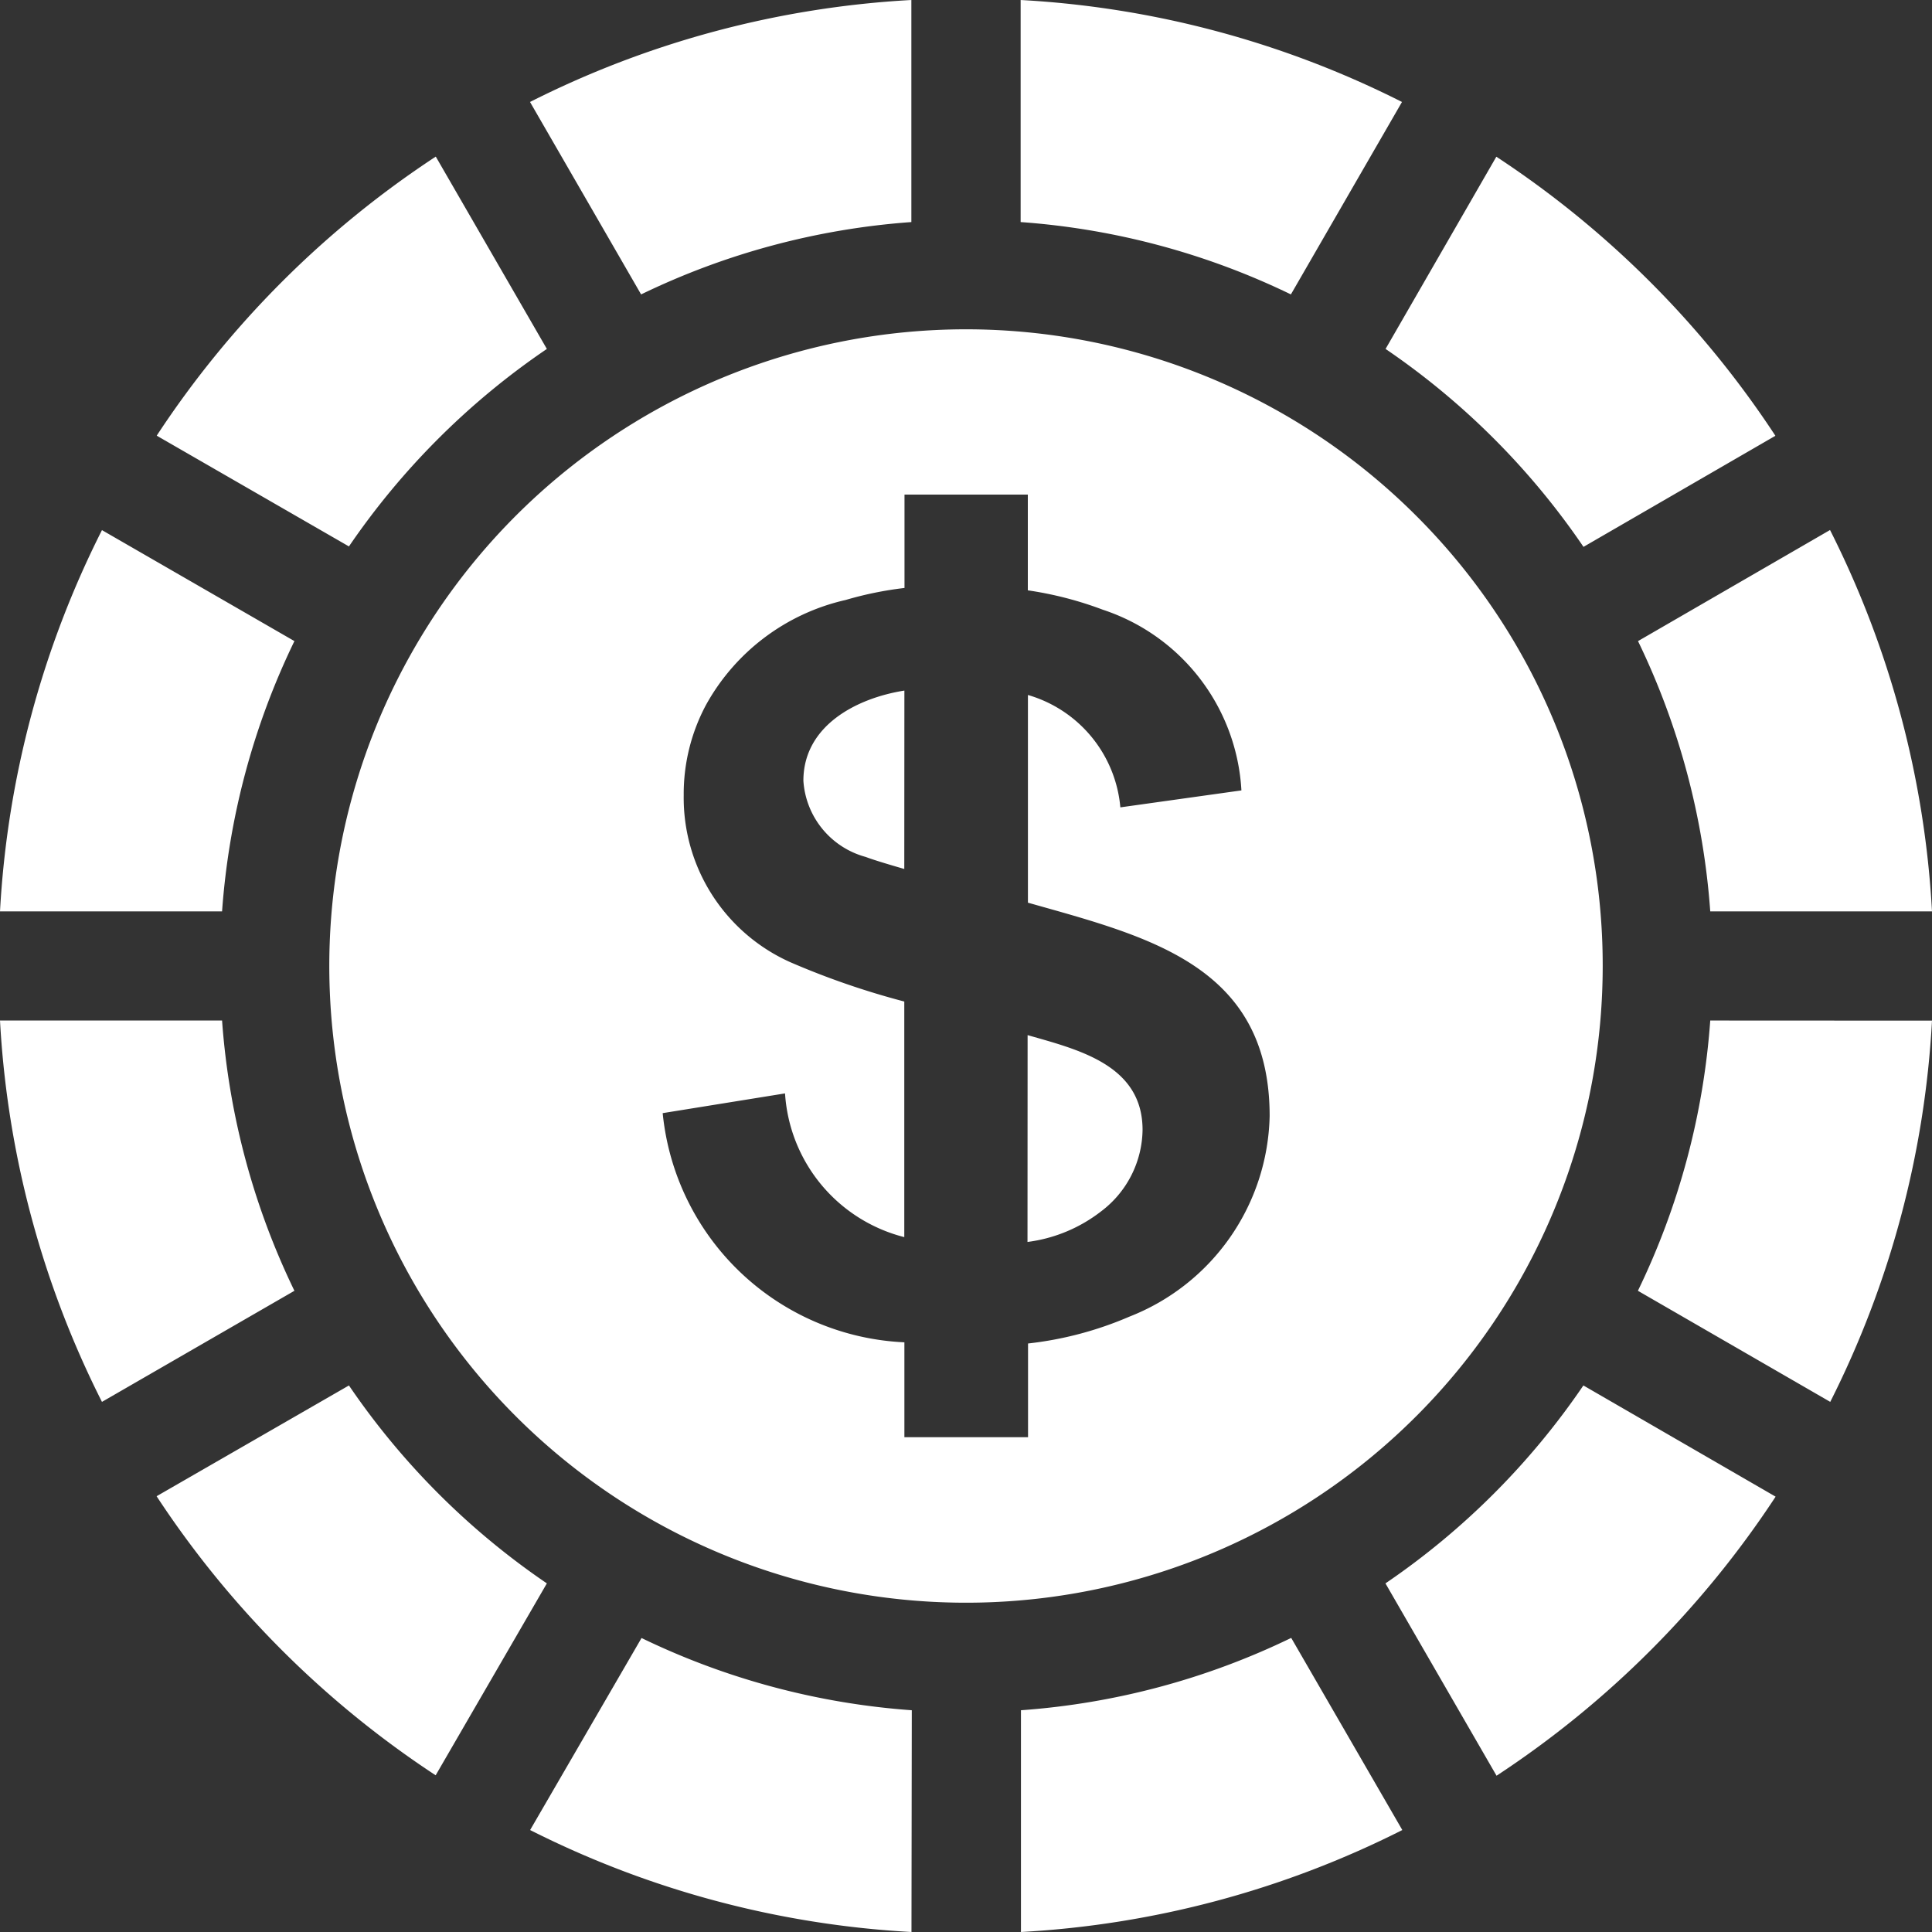 <svg xmlns:xlink="http://www.w3.org/1999/xlink" xmlns="http://www.w3.org/2000/svg" width="18" height="18" viewBox="0 0 18 18">
  <rect x="0" y="0" width="18" height="18" fill="#333333" stroke="none"/>
  <path id="ic-casino" d="M16.194,8.305A5.932,5.932,0,1,0,17.932,12.5,5.913,5.913,0,0,0,16.194,8.305ZM12.509,5.569a6.9,6.9,0,0,1,2.518.674L16.062,4.45a8.965,8.965,0,0,0-3.553-.95Zm3.4,1.182a6.978,6.978,0,0,1,1.844,1.844L19.541,7.56a9.055,9.055,0,0,0-2.6-2.6Zm2.352,2.722a6.91,6.91,0,0,1,.673,2.518H21a8.964,8.964,0,0,0-.95-3.553Zm.673,3.535a6.9,6.9,0,0,1-.674,2.518l1.792,1.035A8.959,8.959,0,0,0,21,13.009Zm-1.182,3.4a6.977,6.977,0,0,1-1.844,1.844l1.035,1.792a9.051,9.051,0,0,0,2.6-2.6Zm-2.722,2.352a6.9,6.9,0,0,1-2.518.674V21.5a8.965,8.965,0,0,0,3.553-.95Zm-3.535.674a6.906,6.906,0,0,1-2.518-.673L7.939,20.55a8.964,8.964,0,0,0,3.553.95Zm-3.4-1.182a6.973,6.973,0,0,1-1.844-1.844L4.459,17.44a9.052,9.052,0,0,0,2.6,2.6ZM5.743,15.526a6.907,6.907,0,0,1-.674-2.518H3a8.962,8.962,0,0,0,.95,3.553Zm-.674-3.535a6.9,6.9,0,0,1,.674-2.518L3.95,8.439A8.963,8.963,0,0,0,3,11.991Zm1.182-3.4A6.979,6.979,0,0,1,8.095,6.751L7.06,4.959a9.056,9.056,0,0,0-2.6,2.6ZM8.973,6.243a6.908,6.908,0,0,1,2.518-.674V3.5a8.963,8.963,0,0,0-3.553.95Zm.2,7.628,1.141-.184a1.478,1.478,0,0,0,1.111,1.339V12.831a7.379,7.379,0,0,1-1.061-.366,1.678,1.678,0,0,1-.994-1.556,1.757,1.757,0,0,1,.208-.842,1.989,1.989,0,0,1,1.3-.977,3.3,3.3,0,0,1,.549-.112V8.108h1.149V9a3.345,3.345,0,0,1,.7.181,1.883,1.883,0,0,1,1.29,1.683l-1.128.158a1.2,1.2,0,0,0-.861-1.047v1.935c1.116.316,2.252.582,2.252,1.988a2.055,2.055,0,0,1-1.307,1.869,3.3,3.3,0,0,1-.944.25v.873H11.426v-.884A2.371,2.371,0,0,1,9.174,13.87Zm3.4,1.2a1.41,1.41,0,0,0,.687-.286.966.966,0,0,0,.385-.758c0-.606-.6-.748-1.071-.883ZM11.426,9.934c-.444.07-.941.326-.941.84a.788.788,0,0,0,.581.71c.06.023.179.06.359.112Z" transform="translate(-3 -3.5)" fill="#fff"/>
</svg>